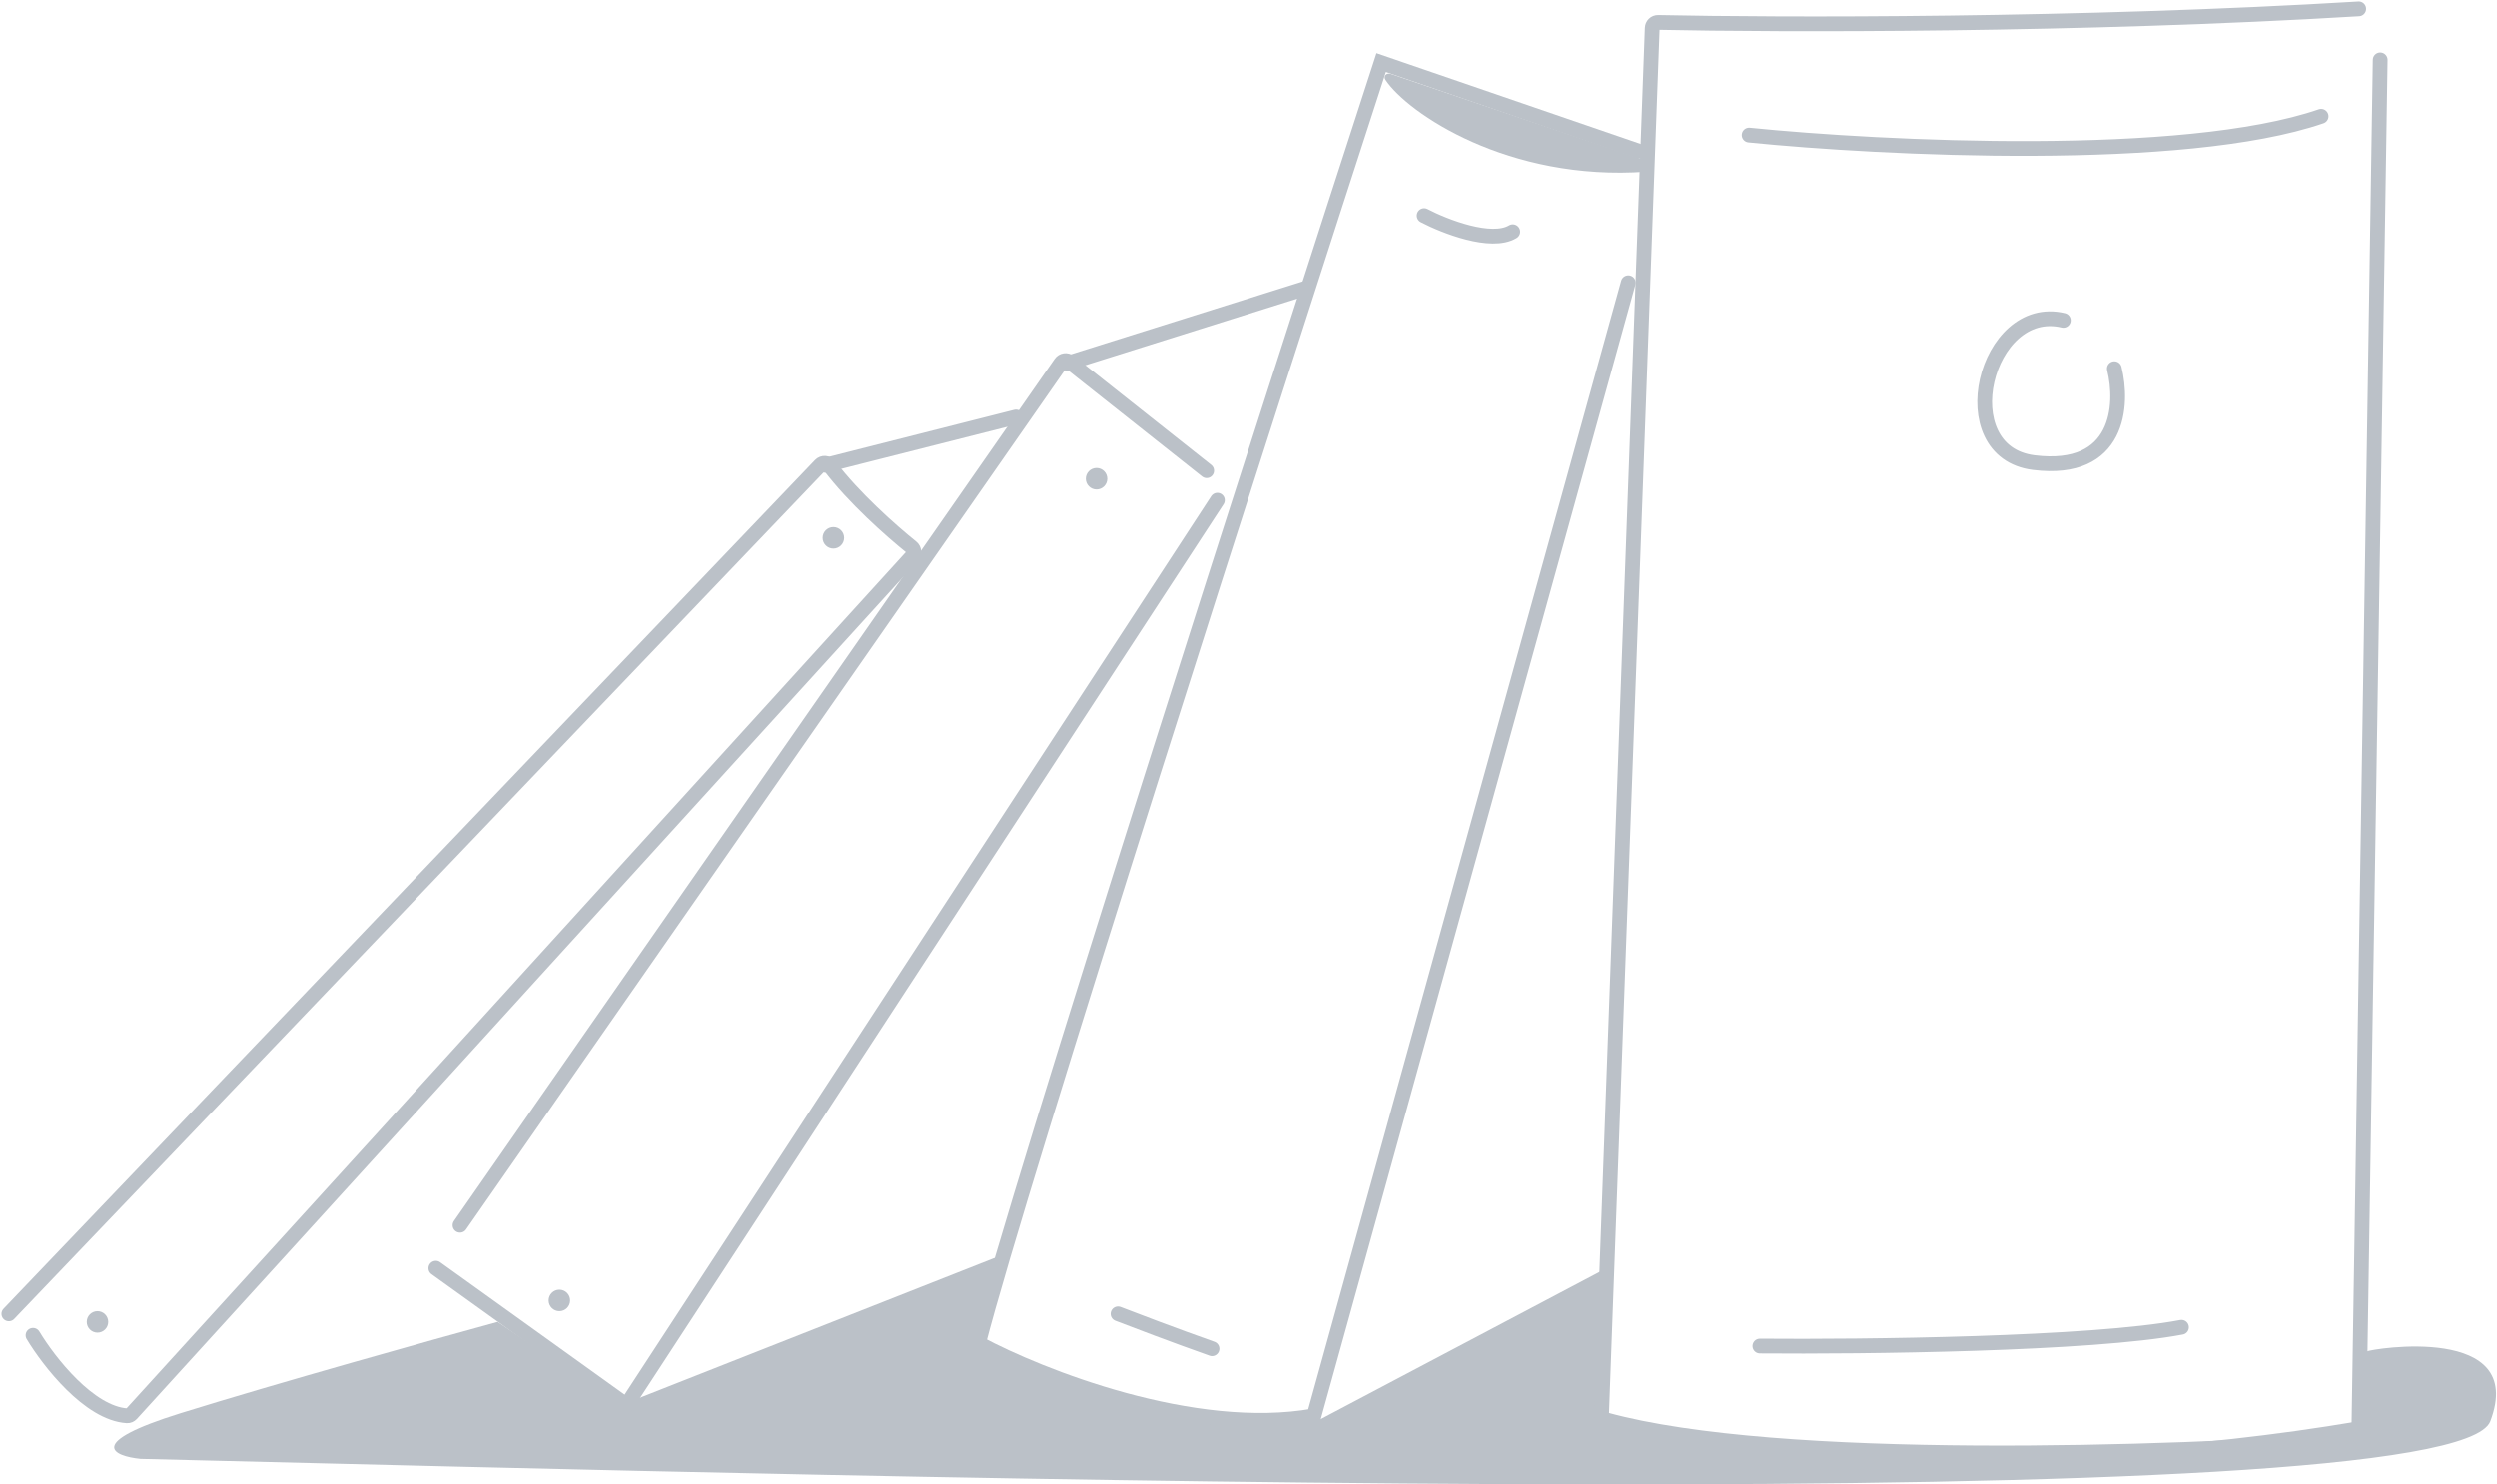<svg width="846" height="503" viewBox="0 0 846 503" fill="none" xmlns="http://www.w3.org/2000/svg">
<path d="M843.751 481.61C856.281 448.496 803.716 457.042 801.896 457.952L799.166 481.61C683.426 501.264 579.879 489.799 542.573 481.609V430.655L446.123 481.609C382.066 485.977 346 463.999 330.566 455.222L339.665 425.195L210.458 476.15L168.603 447.943C146.462 454.009 93.99 468.689 61.234 478.88C28.477 489.071 38.486 493.438 47.585 494.348C307.818 500.717 831.013 515.276 843.751 481.61Z" fill="#BBC1C8"/>
<path d="M716.366 124.928C719.399 137.06 718.186 160.414 689.069 156.774C659.952 153.135 672.691 102.18 699.078 108.549" stroke="#BBC1C8" stroke-width="5" stroke-linecap="round"/>
<path d="M592.618 45.766C637.81 50.315 739.84 55.411 786.427 39.397" stroke="#BBC1C8" stroke-width="5" stroke-linecap="round"/>
<path d="M806.445 20.288L799.194 486.151C799.178 487.186 798.42 488.034 797.388 488.109C735.806 492.582 602.511 497.204 544.041 481.112C543.155 480.869 542.596 480.055 542.63 479.137L559.789 9.521C559.829 8.428 560.694 7.569 561.788 7.592C602.855 8.469 704.595 8.732 799.166 3" stroke="#BBC1C8" stroke-width="5" stroke-linecap="round"/>
<path d="M596.258 456.132C631.137 456.435 708.54 455.586 739.113 449.763" stroke="#BBC1C8" stroke-width="5" stroke-linecap="round"/>
<path d="M378.79 445.213C384.25 447.336 398.262 452.674 410.637 457.042" stroke="#BBC1C8" stroke-width="5" stroke-linecap="round"/>
<path d="M482.52 73.062C489.496 76.702 505.267 82.889 512.546 78.522" stroke="#BBC1C8" stroke-width="5" stroke-linecap="round"/>
<path d="M471.254 25.045L558.23 54.565C560.228 55.243 559.92 58.016 557.816 58.169C511.057 61.565 476.908 38.304 469.425 27.054C468.57 25.769 469.793 24.549 471.254 25.045Z" fill="#BBC1C8"/>
<path d="M551.672 95.81L445.213 479.79C404.45 487.069 352.403 466.445 331.475 455.222C345.306 401.356 429.138 140.699 467.961 21.198L555.312 51.225" stroke="#BBC1C8" stroke-width="5" stroke-linecap="round"/>
<path d="M408.817 159.503L362.259 122.608C361.356 121.892 360.035 122.087 359.376 123.033L155.864 415.186" stroke="#BBC1C8" stroke-width="5" stroke-linecap="round"/>
<path d="M147.675 429.745L212.278 476.15L412.457 169.513" stroke="#BBC1C8" stroke-width="5" stroke-linecap="round"/>
<path d="M11.189 452.493C16.526 461.388 30.211 478.979 43.063 479.763C43.625 479.797 44.162 479.553 44.541 479.136L309.089 188.404C309.875 187.54 309.762 186.195 308.851 185.464C301.936 179.917 289.228 168.664 281.043 157.823C280.284 156.819 278.802 156.71 277.932 157.62L3 445.214" stroke="#BBC1C8" stroke-width="5" stroke-linecap="round"/>
<circle cx="33.026" cy="447.943" r="3.64" fill="#BBC1C8"/>
<circle cx="189.53" cy="440.664" r="3.64" fill="#BBC1C8"/>
<circle cx="371.511" cy="162.233" r="3.64" fill="#BBC1C8"/>
<circle cx="282.34" cy="182.251" r="3.64" fill="#BBC1C8"/>
<path d="M279.611 157.684L344.215 141.306" stroke="#BBC1C8" stroke-width="5" stroke-linecap="round"/>
<path d="M361.502 123.107L442.484 97.63" stroke="#BBC1C8" stroke-width="5" stroke-linecap="round"/>
</svg>
